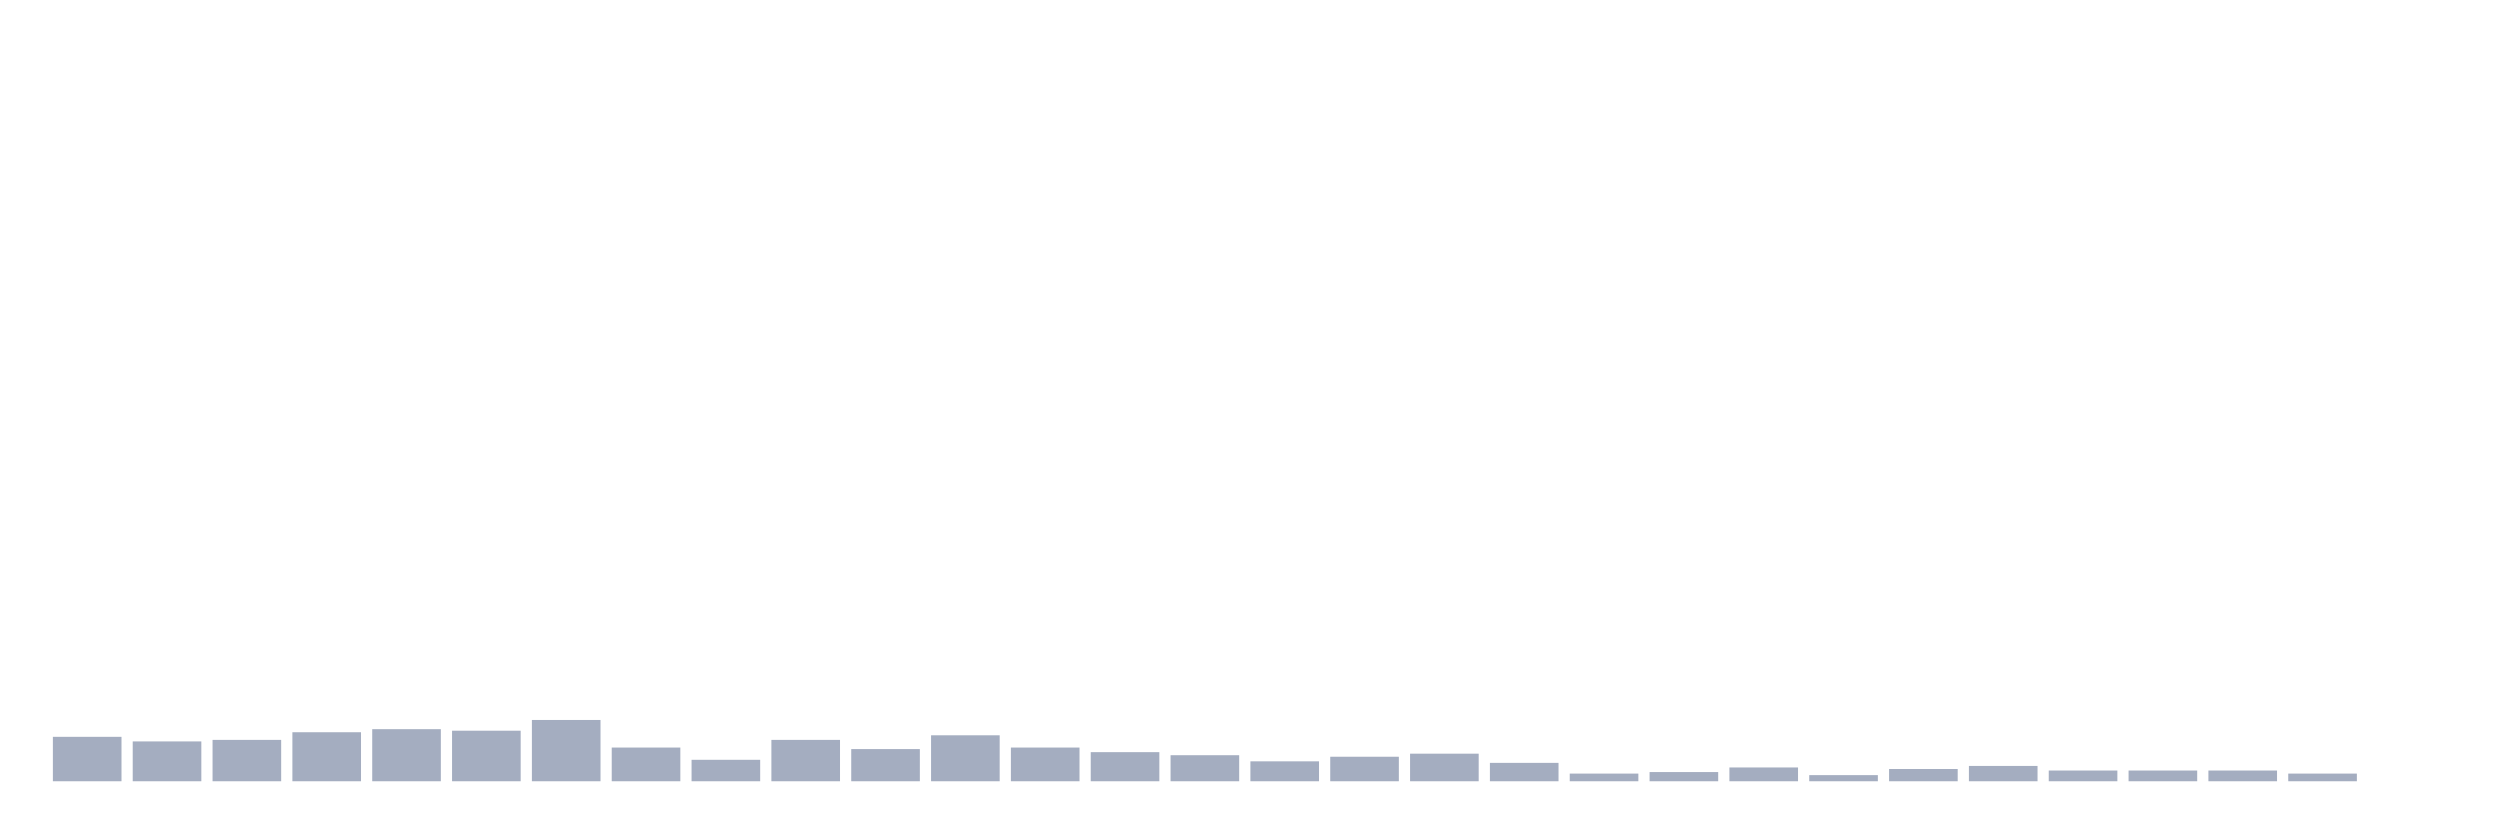 <svg xmlns="http://www.w3.org/2000/svg" viewBox="0 0 480 160"><g transform="translate(10,10)"><rect class="bar" x="0.153" width="13.175" y="131.471" height="8.529" fill="rgb(164,173,192)"></rect><rect class="bar" x="15.482" width="13.175" y="132.353" height="7.647" fill="rgb(164,173,192)"></rect><rect class="bar" x="30.81" width="13.175" y="132.059" height="7.941" fill="rgb(164,173,192)"></rect><rect class="bar" x="46.138" width="13.175" y="130.588" height="9.412" fill="rgb(164,173,192)"></rect><rect class="bar" x="61.466" width="13.175" y="130" height="10" fill="rgb(164,173,192)"></rect><rect class="bar" x="76.794" width="13.175" y="130.294" height="9.706" fill="rgb(164,173,192)"></rect><rect class="bar" x="92.123" width="13.175" y="128.235" height="11.765" fill="rgb(164,173,192)"></rect><rect class="bar" x="107.451" width="13.175" y="133.529" height="6.471" fill="rgb(164,173,192)"></rect><rect class="bar" x="122.779" width="13.175" y="135.882" height="4.118" fill="rgb(164,173,192)"></rect><rect class="bar" x="138.107" width="13.175" y="132.059" height="7.941" fill="rgb(164,173,192)"></rect><rect class="bar" x="153.436" width="13.175" y="133.824" height="6.176" fill="rgb(164,173,192)"></rect><rect class="bar" x="168.764" width="13.175" y="131.176" height="8.824" fill="rgb(164,173,192)"></rect><rect class="bar" x="184.092" width="13.175" y="133.529" height="6.471" fill="rgb(164,173,192)"></rect><rect class="bar" x="199.42" width="13.175" y="134.412" height="5.588" fill="rgb(164,173,192)"></rect><rect class="bar" x="214.748" width="13.175" y="135" height="5" fill="rgb(164,173,192)"></rect><rect class="bar" x="230.077" width="13.175" y="136.176" height="3.824" fill="rgb(164,173,192)"></rect><rect class="bar" x="245.405" width="13.175" y="135.294" height="4.706" fill="rgb(164,173,192)"></rect><rect class="bar" x="260.733" width="13.175" y="134.706" height="5.294" fill="rgb(164,173,192)"></rect><rect class="bar" x="276.061" width="13.175" y="136.471" height="3.529" fill="rgb(164,173,192)"></rect><rect class="bar" x="291.39" width="13.175" y="138.529" height="1.471" fill="rgb(164,173,192)"></rect><rect class="bar" x="306.718" width="13.175" y="138.235" height="1.765" fill="rgb(164,173,192)"></rect><rect class="bar" x="322.046" width="13.175" y="137.353" height="2.647" fill="rgb(164,173,192)"></rect><rect class="bar" x="337.374" width="13.175" y="138.824" height="1.176" fill="rgb(164,173,192)"></rect><rect class="bar" x="352.702" width="13.175" y="137.647" height="2.353" fill="rgb(164,173,192)"></rect><rect class="bar" x="368.031" width="13.175" y="137.059" height="2.941" fill="rgb(164,173,192)"></rect><rect class="bar" x="383.359" width="13.175" y="137.941" height="2.059" fill="rgb(164,173,192)"></rect><rect class="bar" x="398.687" width="13.175" y="137.941" height="2.059" fill="rgb(164,173,192)"></rect><rect class="bar" x="414.015" width="13.175" y="137.941" height="2.059" fill="rgb(164,173,192)"></rect><rect class="bar" x="429.344" width="13.175" y="138.529" height="1.471" fill="rgb(164,173,192)"></rect><rect class="bar" x="444.672" width="13.175" y="140" height="0" fill="rgb(164,173,192)"></rect></g></svg>